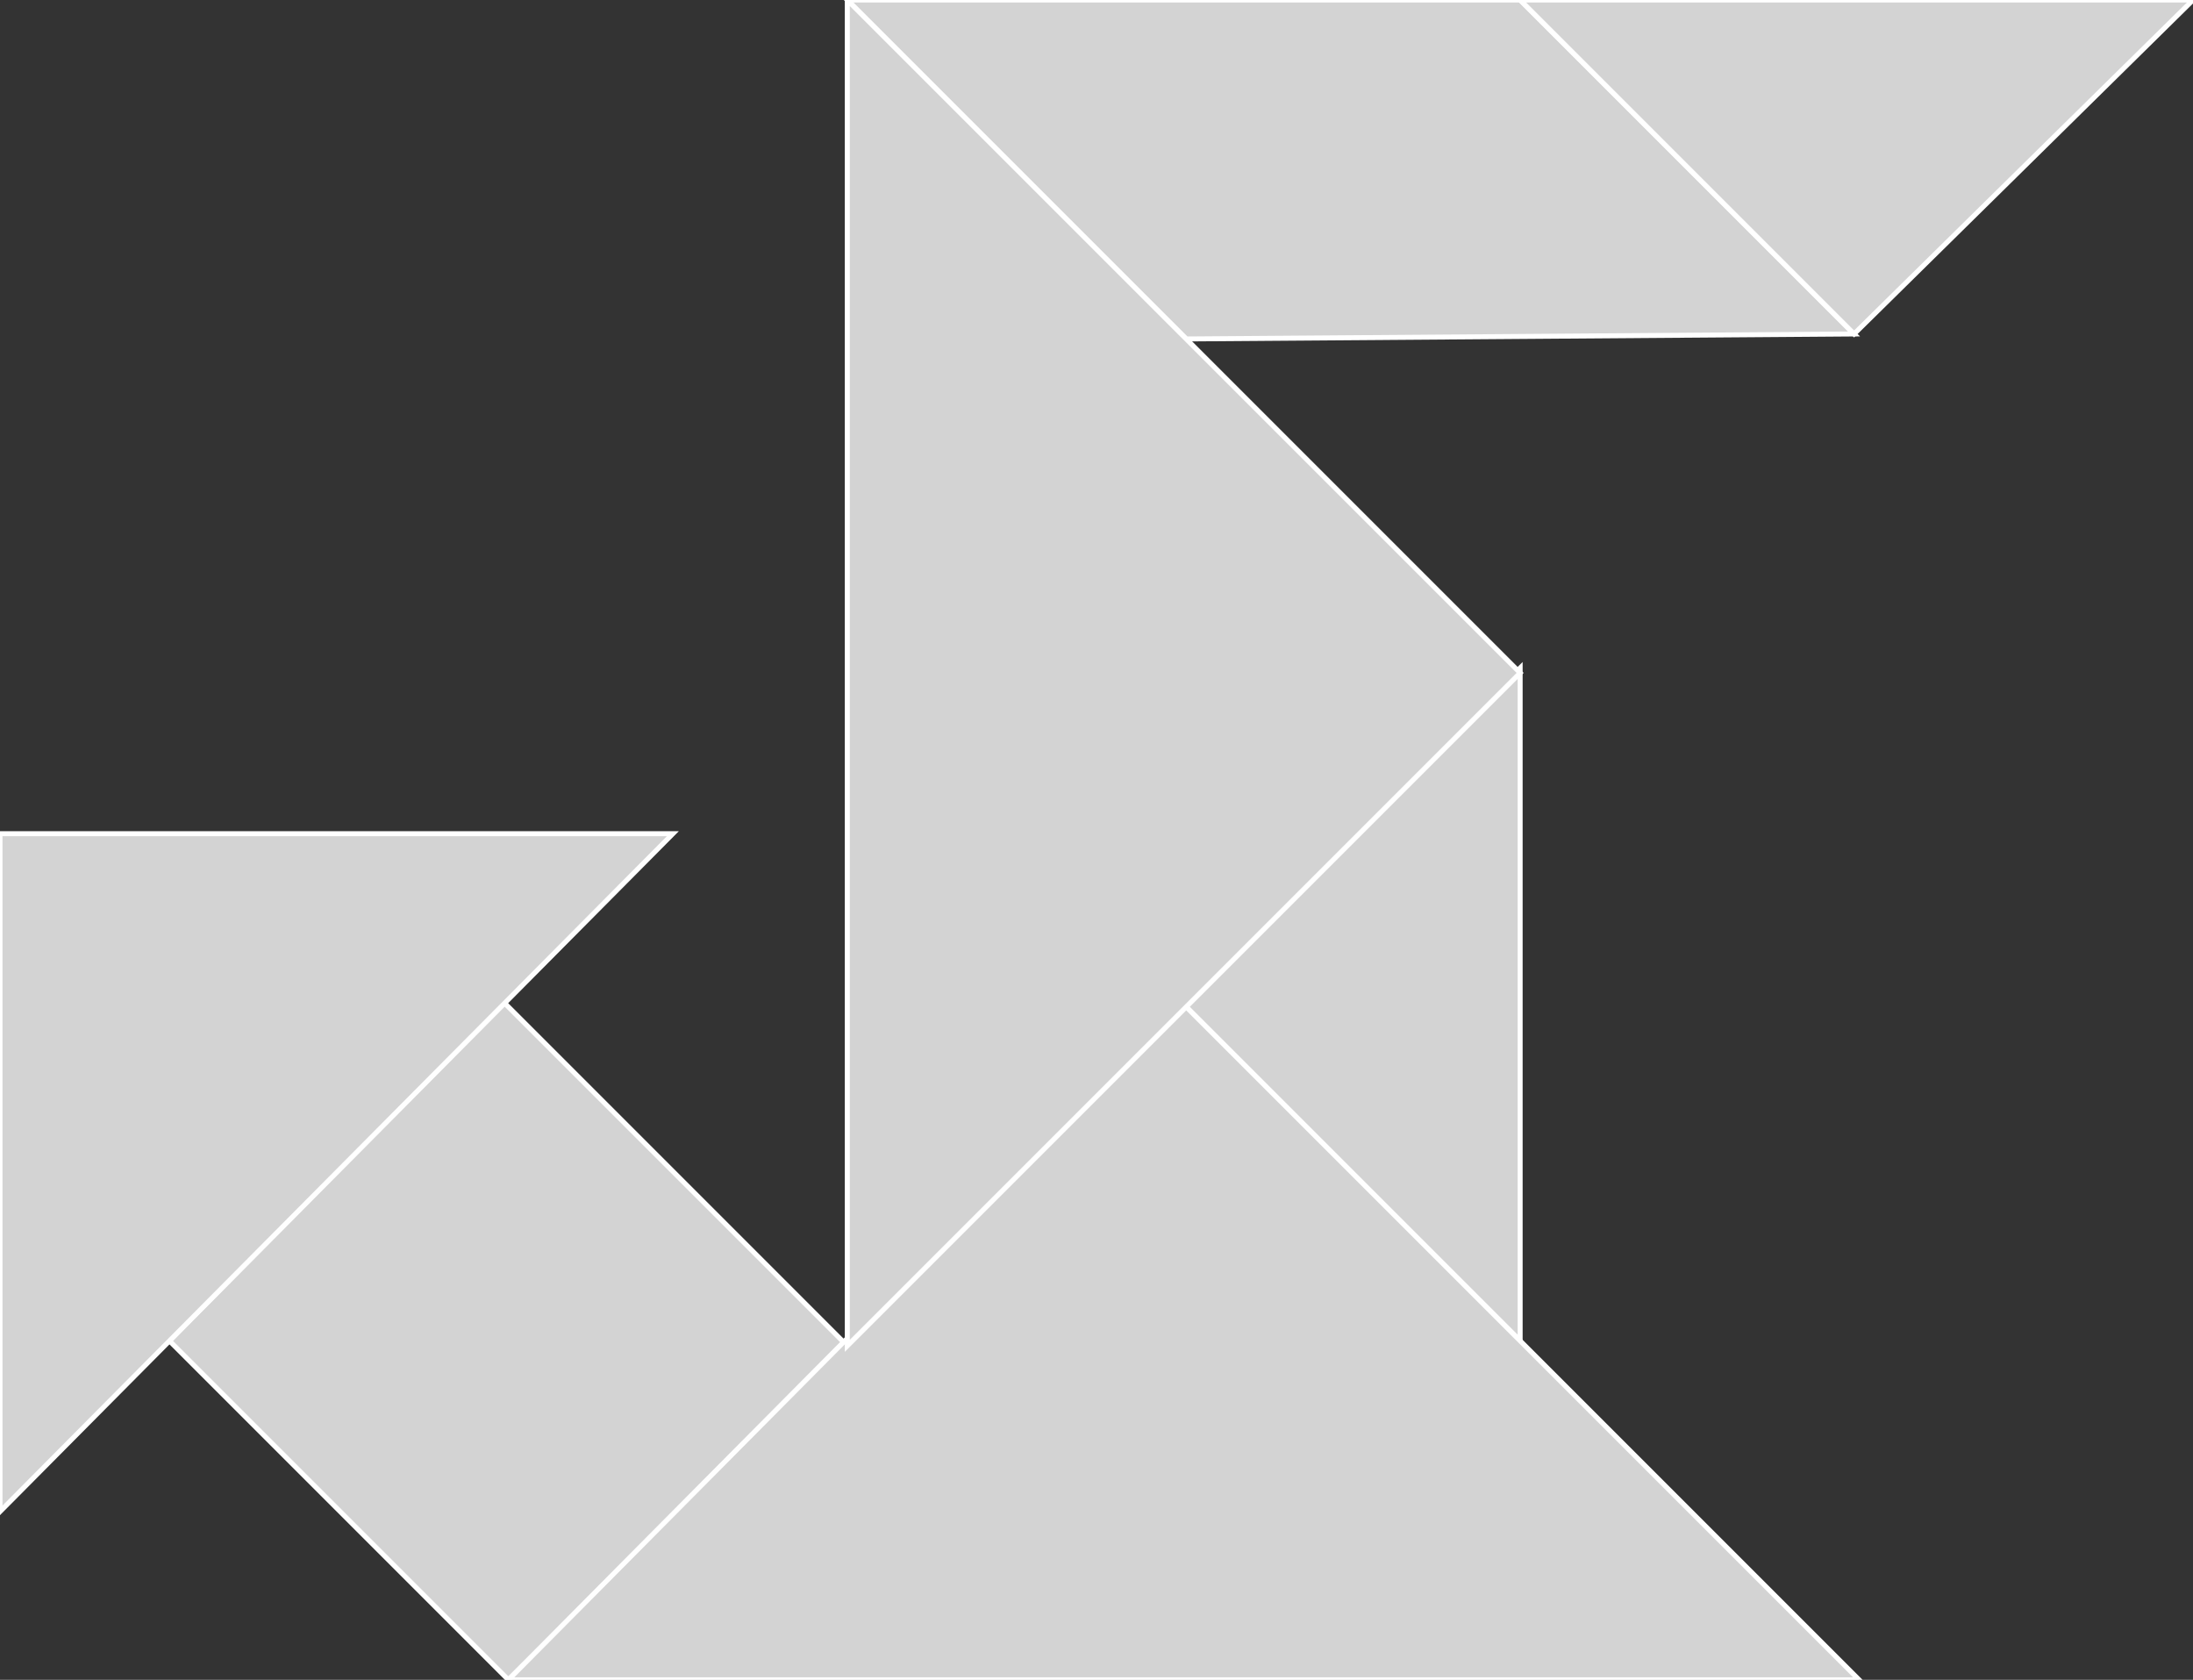 <?xml version="1.0" encoding="utf-8"?>
<svg baseProfile="full" height="100%" version="1.1" viewBox="0 0 440.0 337.0" width="100%" xmlns="http://www.w3.org/2000/svg" xmlns:ev="http://www.w3.org/2001/xml-events" xmlns:xlink="http://www.w3.org/1999/xlink"><rect x="0" y="0" width="440.0" height="337.0" fill="#333333" stroke="none"/><defs/><polygon fill="lightgray" id="1" points="170.0,270.0 102.0,337.0 34.0,269.0 101.0,201.0" stroke="white" strokewidth="1"/><polygon fill="lightgray" id="2" points="238.0,68.0 170.0,0.0 305.0,0.0 372.0,67.0" stroke="white" strokewidth="1"/><polygon fill="lightgray" id="3" points="372.0,67.0 305.0,0.0 440.0,0.0" stroke="white" strokewidth="1"/><polygon fill="lightgray" id="4" points="305.0,269.0 237.0,201.0 305.0,134.0" stroke="white" strokewidth="1"/><polygon fill="lightgray" id="5" points="0.0,303.257 135.0,167.257 0.0,167.257" stroke="white" strokewidth="1"/><polygon fill="lightgray" id="6" points="373.0,337.0 102.0,337.0 237.0,201.0" stroke="white" strokewidth="1"/><polygon fill="lightgray" id="7" points="170.0,270.0 305.0,135.0 170.0,0.0" stroke="white" strokewidth="1"/></svg>